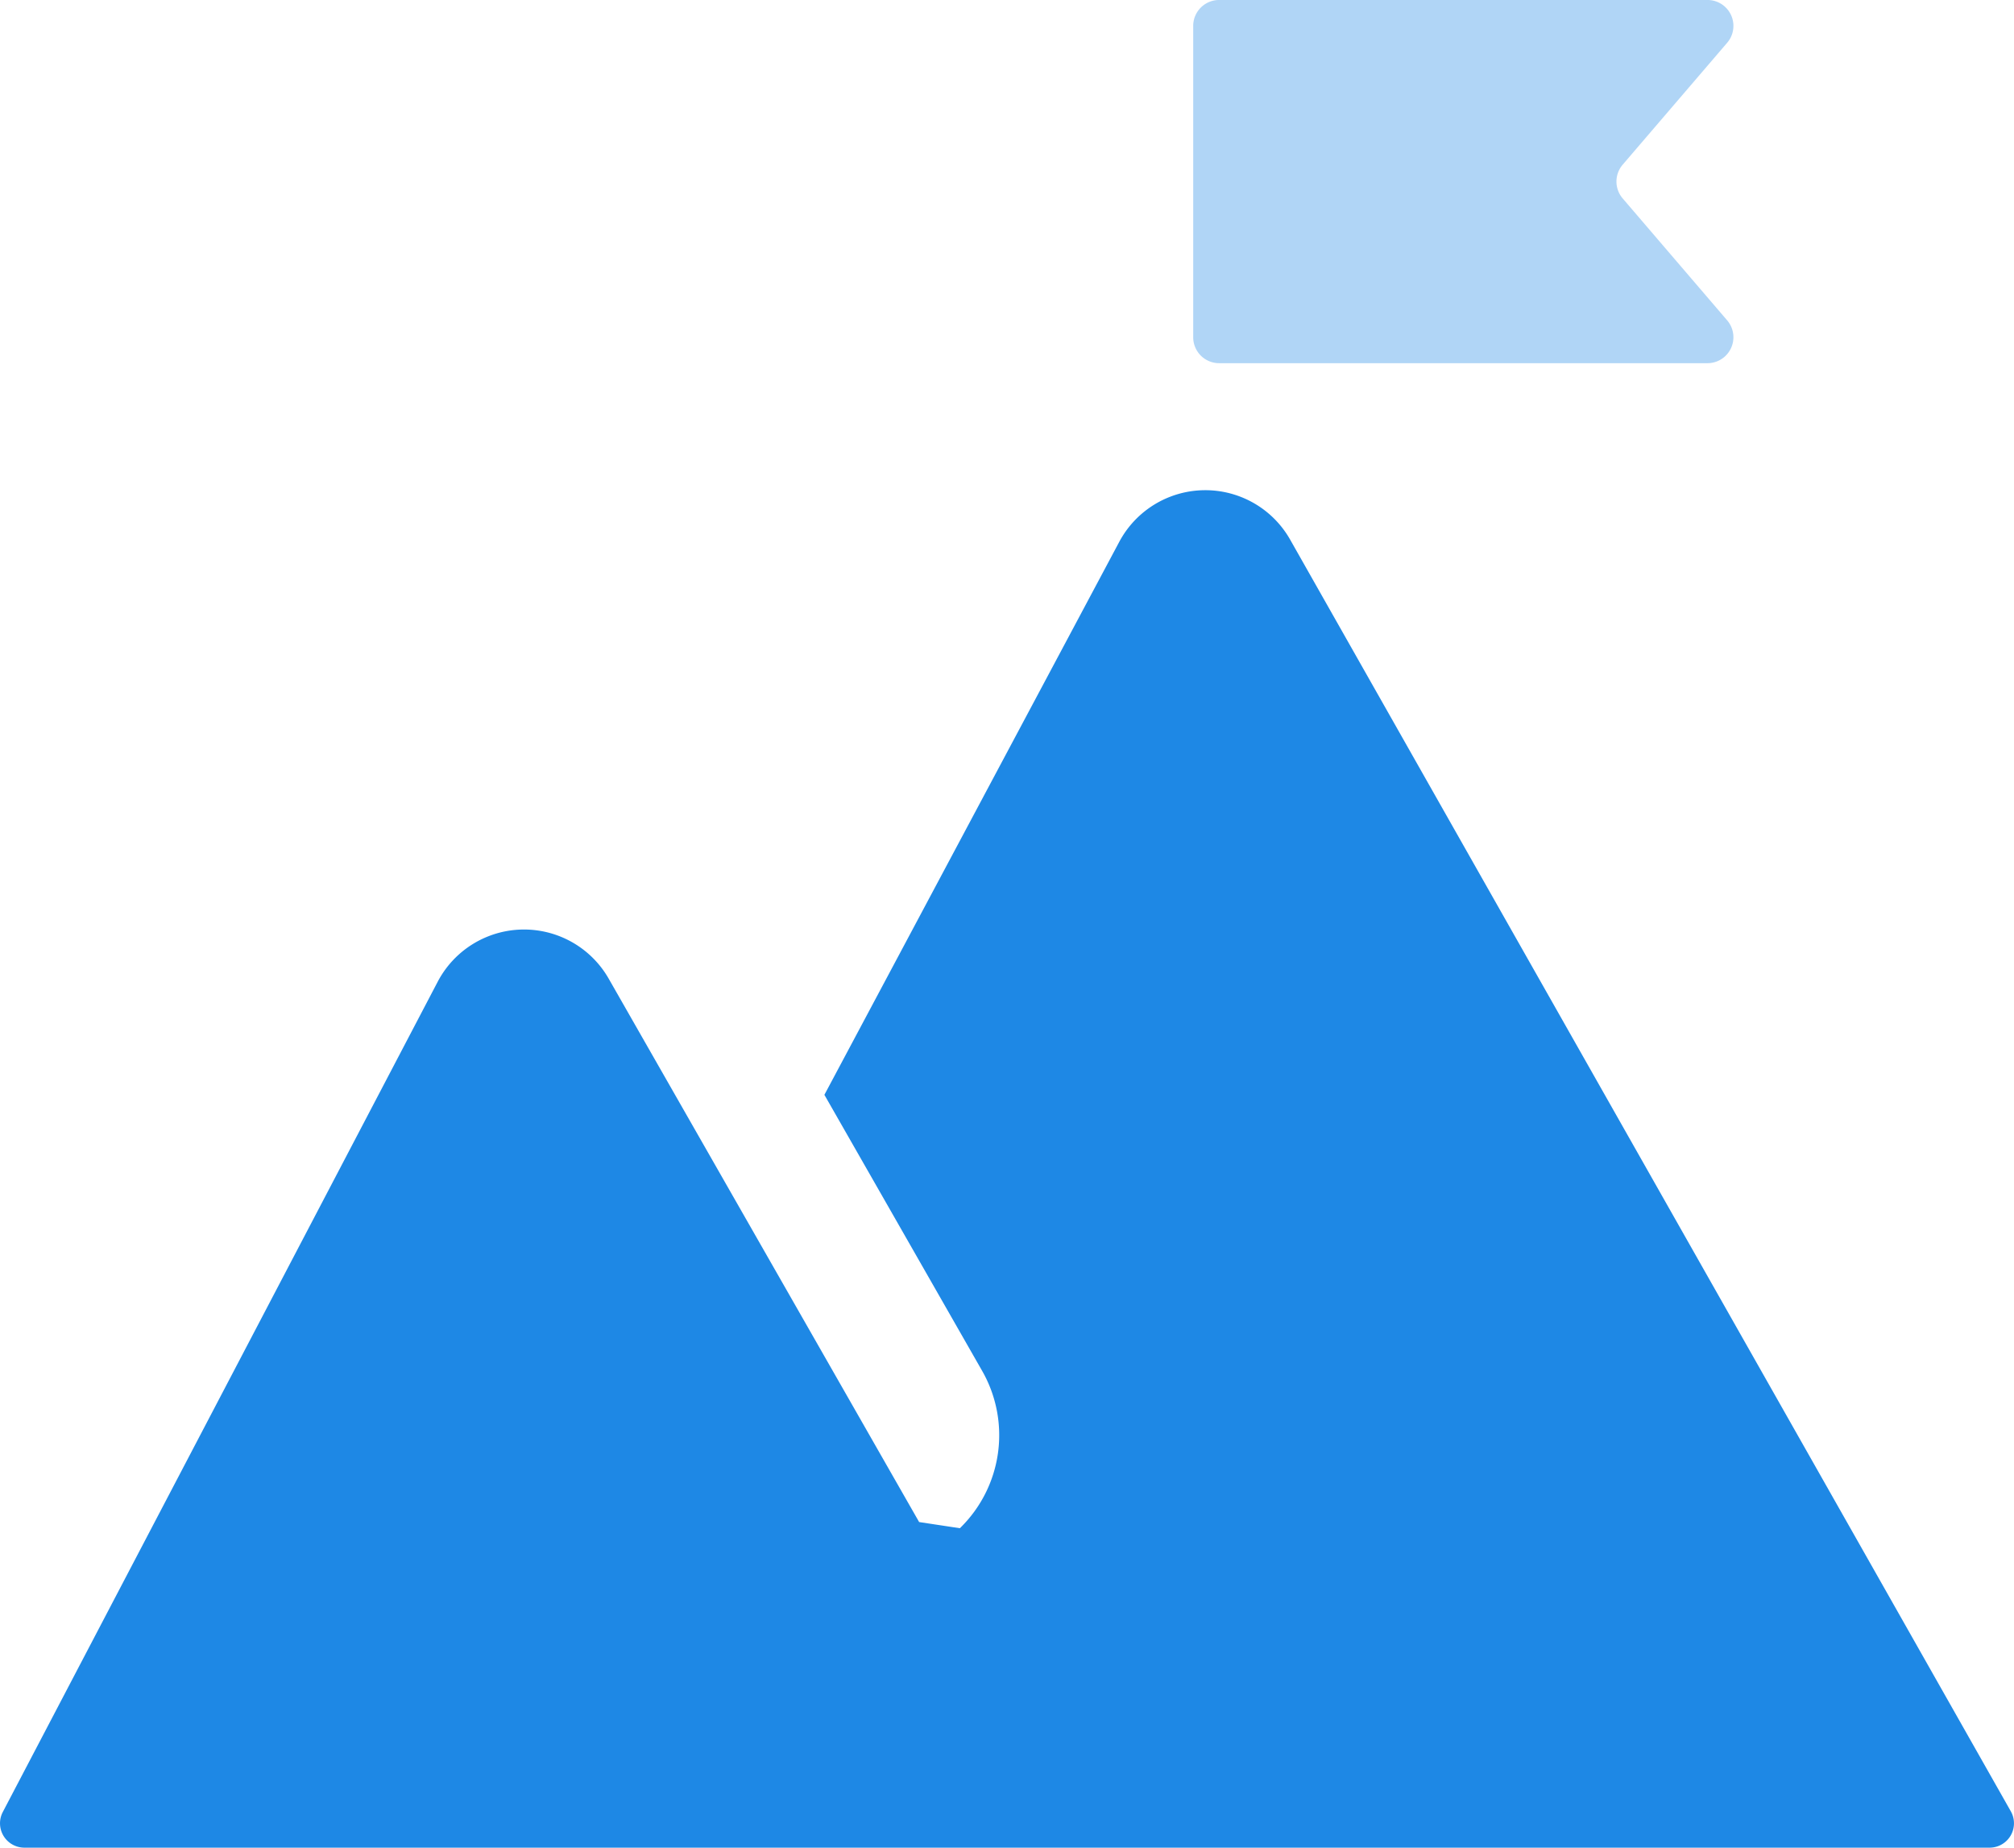 <svg xmlns="http://www.w3.org/2000/svg" width="104.8" height="96.147" viewBox="0 0 104.8 96.147">
  <g id="Group_28372" data-name="Group 28372" transform="translate(0 0)">
    <g id="Group_27641" data-name="Group 27641" transform="translate(0 0)">
      <g id="Group_27640" data-name="Group 27640">
        <g id="Group_27639" data-name="Group 27639">
          <path id="Path_30945" data-name="Path 30945" d="M1389.859,723.182l-37.5-66.174a5.074,5.074,0,0,0-8.89.114L1328.124,685.9l8.207,14.362a6.75,6.75,0,0,1-1.157,8.191l-2.12-.321L1316.9,679.856a5.073,5.073,0,0,0-8.9.163l-22.628,43.2a1.268,1.268,0,0,0,1.123,1.857h102.26A1.268,1.268,0,0,0,1389.859,723.182Z" transform="translate(-1285.226 -628.929)" fill="#1e88e5"/>
          <path id="Path_30946" data-name="Path 30946" d="M1390.88,630.539a1.35,1.35,0,0,1,0-1.757l5.436-6.342a1.349,1.349,0,0,0-1.025-2.228h-25.41a1.35,1.35,0,0,0-1.35,1.35v16.2a1.35,1.35,0,0,0,1.35,1.35h25.41a1.35,1.35,0,0,0,1.025-2.229Z" transform="translate(-1306.442 -620.213)" fill="#1e88e5" opacity="0.35"/>
        </g>
      </g>
    </g>
  </g>
</svg>
